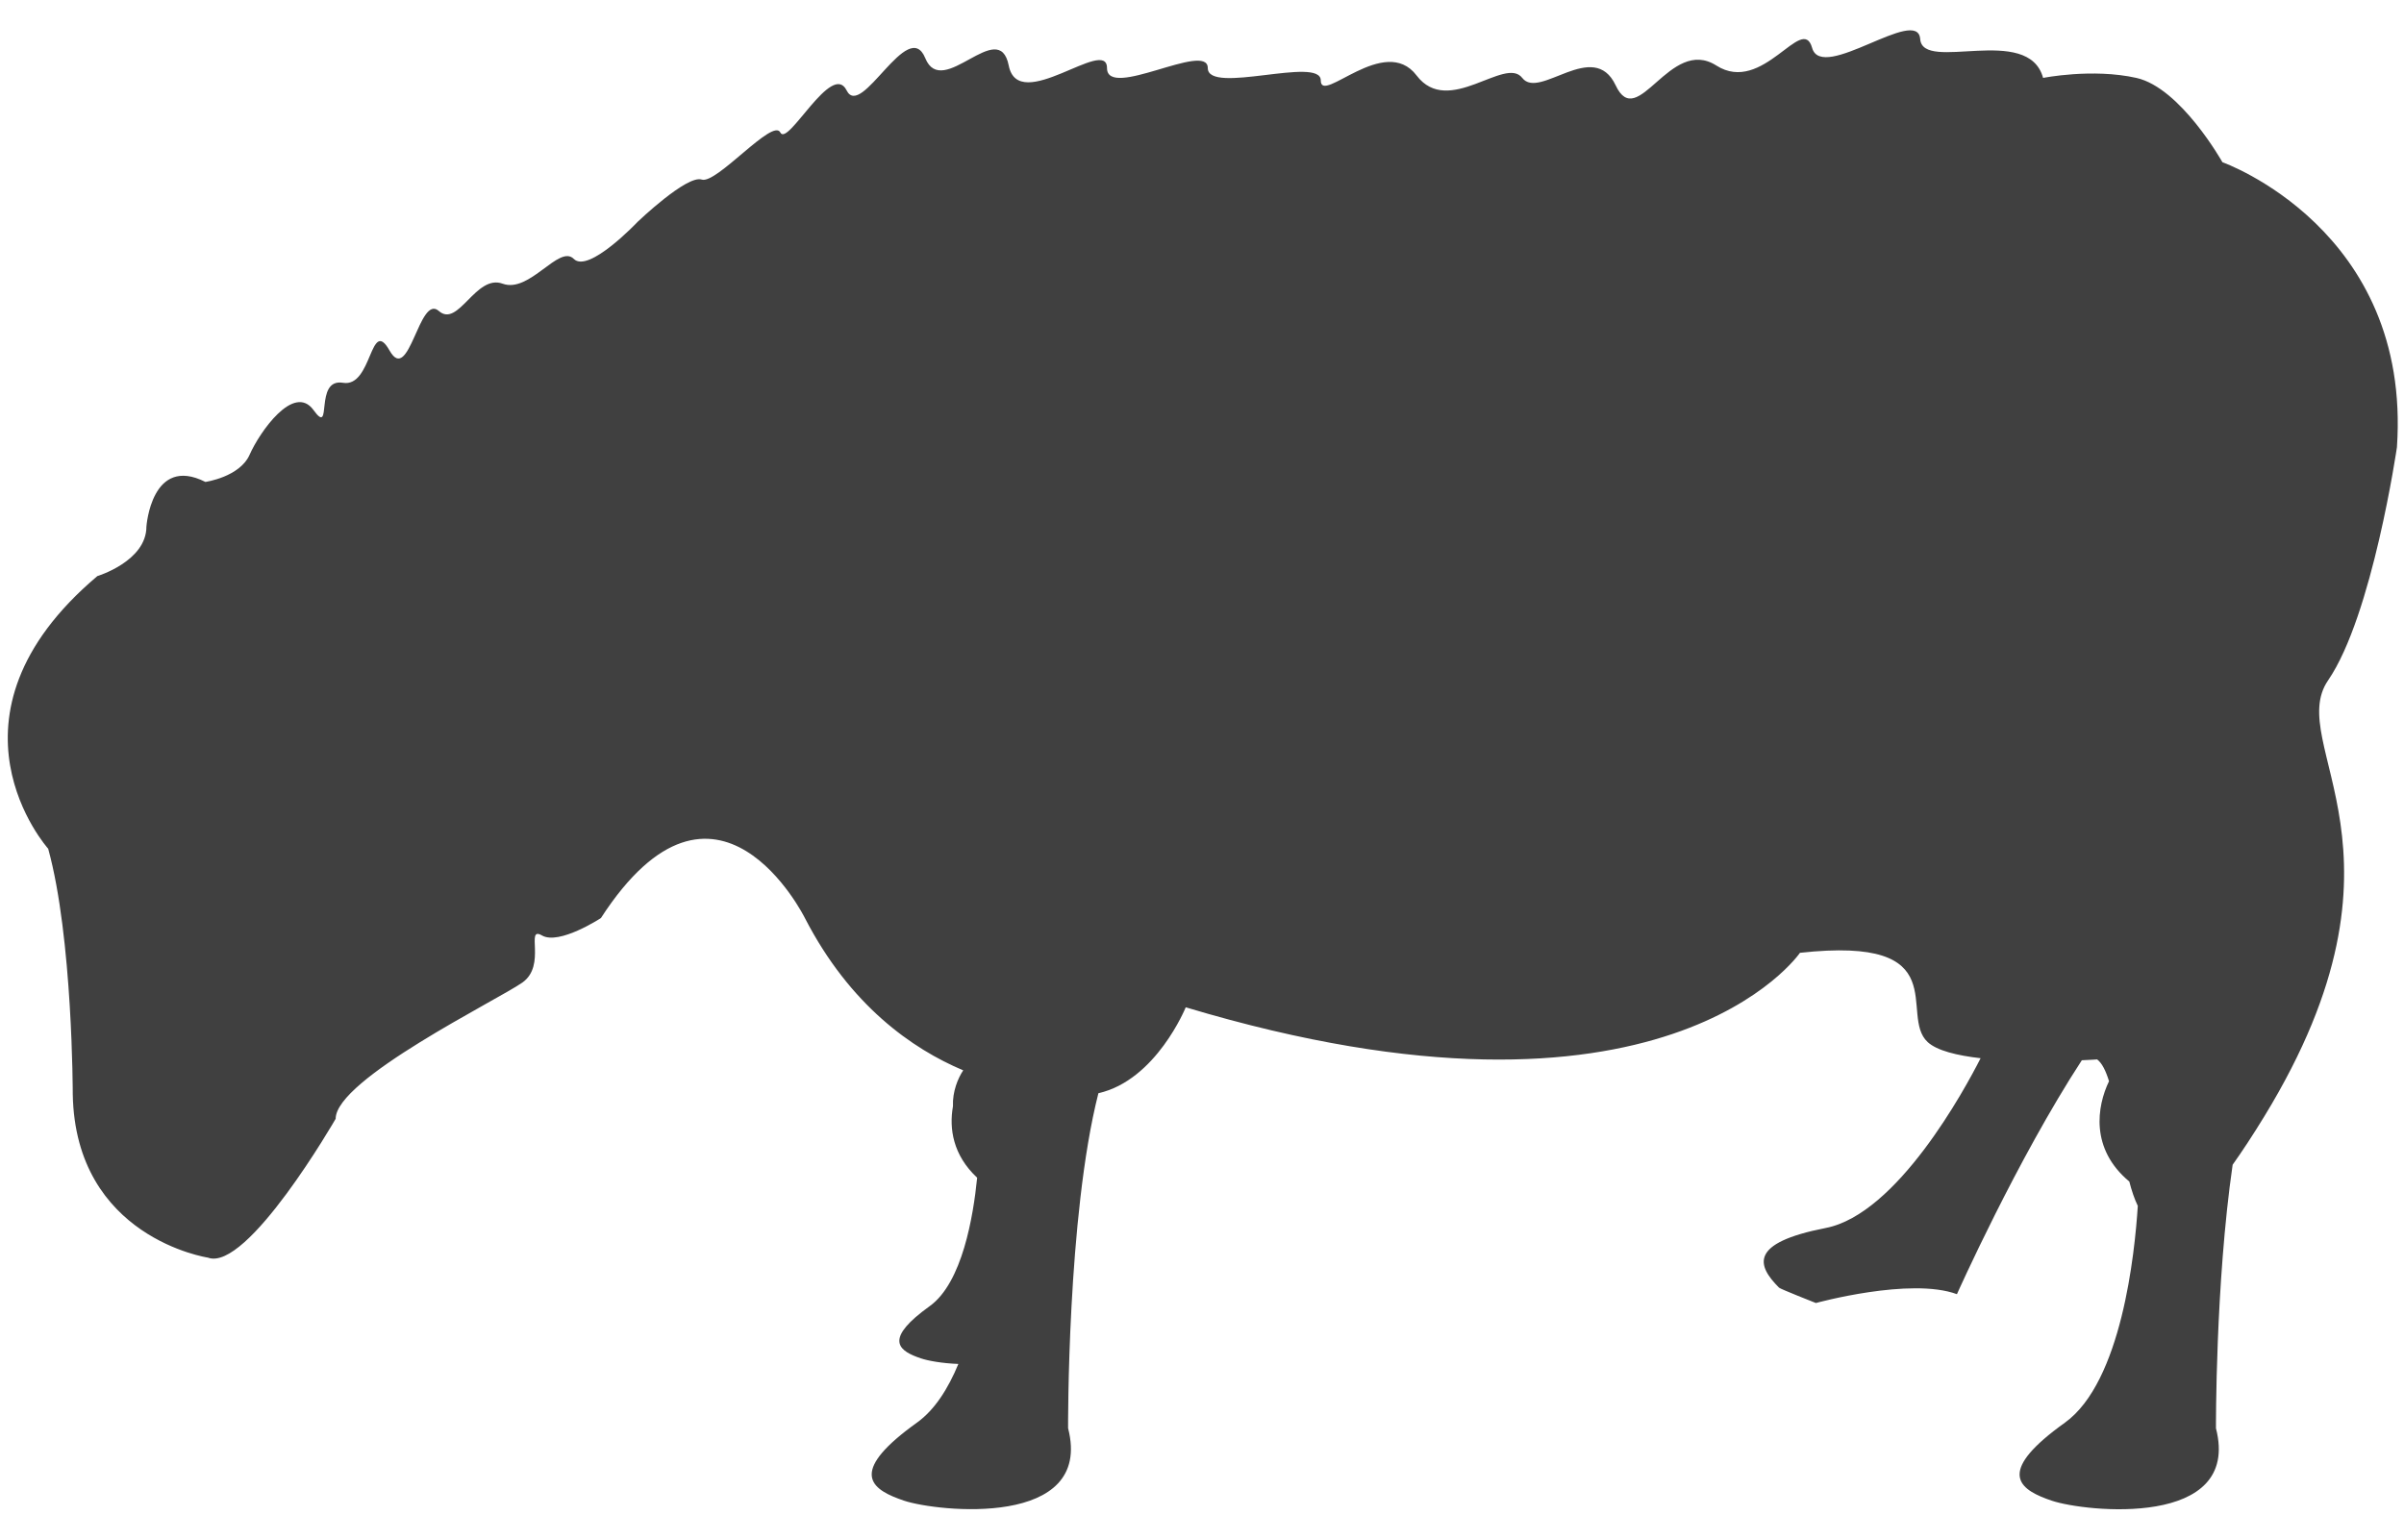 <svg width="64" height="41" viewBox="0 0 64 41" fill="none" xmlns="http://www.w3.org/2000/svg">
<path d="M63.812 11.909C64.205 6.102 59.166 4.32 59.166 4.32C59.166 4.32 58.055 2.34 56.877 2.075C55.7 1.812 54.392 2.075 54.392 2.075C53.999 0.624 51.189 1.944 51.12 1.041C51.055 0.139 48.505 2.207 48.243 1.276C47.983 0.344 46.934 2.537 45.693 1.745C44.45 0.953 43.6 3.527 43.013 2.273C42.422 1.019 40.984 2.67 40.526 2.075C40.069 1.481 38.563 3.132 37.713 2.01C36.863 0.888 35.162 2.802 35.162 2.142C35.162 1.481 32.154 2.538 32.154 1.812C32.154 1.086 29.471 2.671 29.471 1.812C29.471 0.954 27.115 3.065 26.855 1.746C26.593 0.426 25.09 2.671 24.633 1.549C24.175 0.426 22.93 3.199 22.539 2.407C22.146 1.614 20.97 3.925 20.774 3.528C20.576 3.132 19.074 4.913 18.681 4.782C18.288 4.651 16.979 5.904 16.979 5.904C16.979 5.904 15.669 7.291 15.276 6.895C14.883 6.499 14.101 7.819 13.382 7.555C12.662 7.291 12.204 8.743 11.682 8.281C11.157 7.82 10.895 10.261 10.372 9.337C9.85 8.412 9.915 10.327 9.131 10.194C8.347 10.063 8.87 11.646 8.347 10.921C7.822 10.195 6.908 11.514 6.646 12.108C6.384 12.704 5.468 12.834 5.468 12.834C4.031 12.108 3.898 14.024 3.898 14.024C3.898 14.947 2.591 15.342 2.591 15.342C-1.857 19.103 1.283 22.602 1.283 22.602C1.937 24.977 1.937 29.136 1.937 29.136C2.003 32.963 5.534 33.491 5.534 33.491C6.581 33.886 8.936 29.794 8.936 29.794C8.936 28.74 13.253 26.627 13.907 26.166C14.56 25.704 13.972 24.648 14.429 24.912C14.886 25.176 15.998 24.448 15.998 24.448C19.074 19.698 21.428 24.448 21.428 24.448C22.629 26.776 24.283 27.93 25.643 28.504C25.503 28.713 25.354 29.07 25.37 29.462C25.265 30.054 25.369 30.761 26.014 31.363C25.912 32.387 25.619 34.161 24.75 34.784C23.572 35.629 23.885 35.941 24.42 36.14C24.454 36.153 24.486 36.165 24.52 36.175C24.698 36.236 25.081 36.307 25.514 36.323C25.242 36.98 24.884 37.547 24.412 37.885C22.655 39.144 23.12 39.613 23.919 39.911C23.969 39.928 24.018 39.947 24.068 39.964C24.951 40.26 29.121 40.706 28.435 38.034C28.435 38.034 28.407 32.39 29.242 29.113C30.78 28.766 31.567 26.825 31.567 26.825C44.322 30.653 47.919 25.374 47.919 25.374C52.105 24.913 50.534 27.025 51.319 27.751C51.567 27.98 52.106 28.11 52.728 28.181C52.305 29.015 50.509 32.331 48.605 32.702C46.553 33.102 46.775 33.702 47.362 34.291C47.397 34.328 48.343 34.7 48.343 34.7C48.343 34.7 50.862 34.007 52.098 34.465C52.098 34.465 53.696 30.884 55.423 28.235C55.676 28.225 55.831 28.213 55.831 28.213C55.962 28.312 56.062 28.519 56.147 28.793C55.825 29.461 55.64 30.593 56.687 31.465C56.749 31.707 56.823 31.928 56.913 32.114C56.834 33.366 56.484 36.801 54.972 37.887C53.213 39.146 53.681 39.615 54.478 39.913C54.528 39.931 54.577 39.95 54.628 39.966C55.511 40.263 59.68 40.709 58.994 38.036C58.994 38.036 58.977 34.2 59.438 31.018C59.693 30.659 59.974 30.233 60.28 29.732C64.596 22.67 60.802 19.832 61.98 18.117C63.158 16.397 63.812 11.909 63.812 11.909Z" fill="#404040"/>
</svg>

